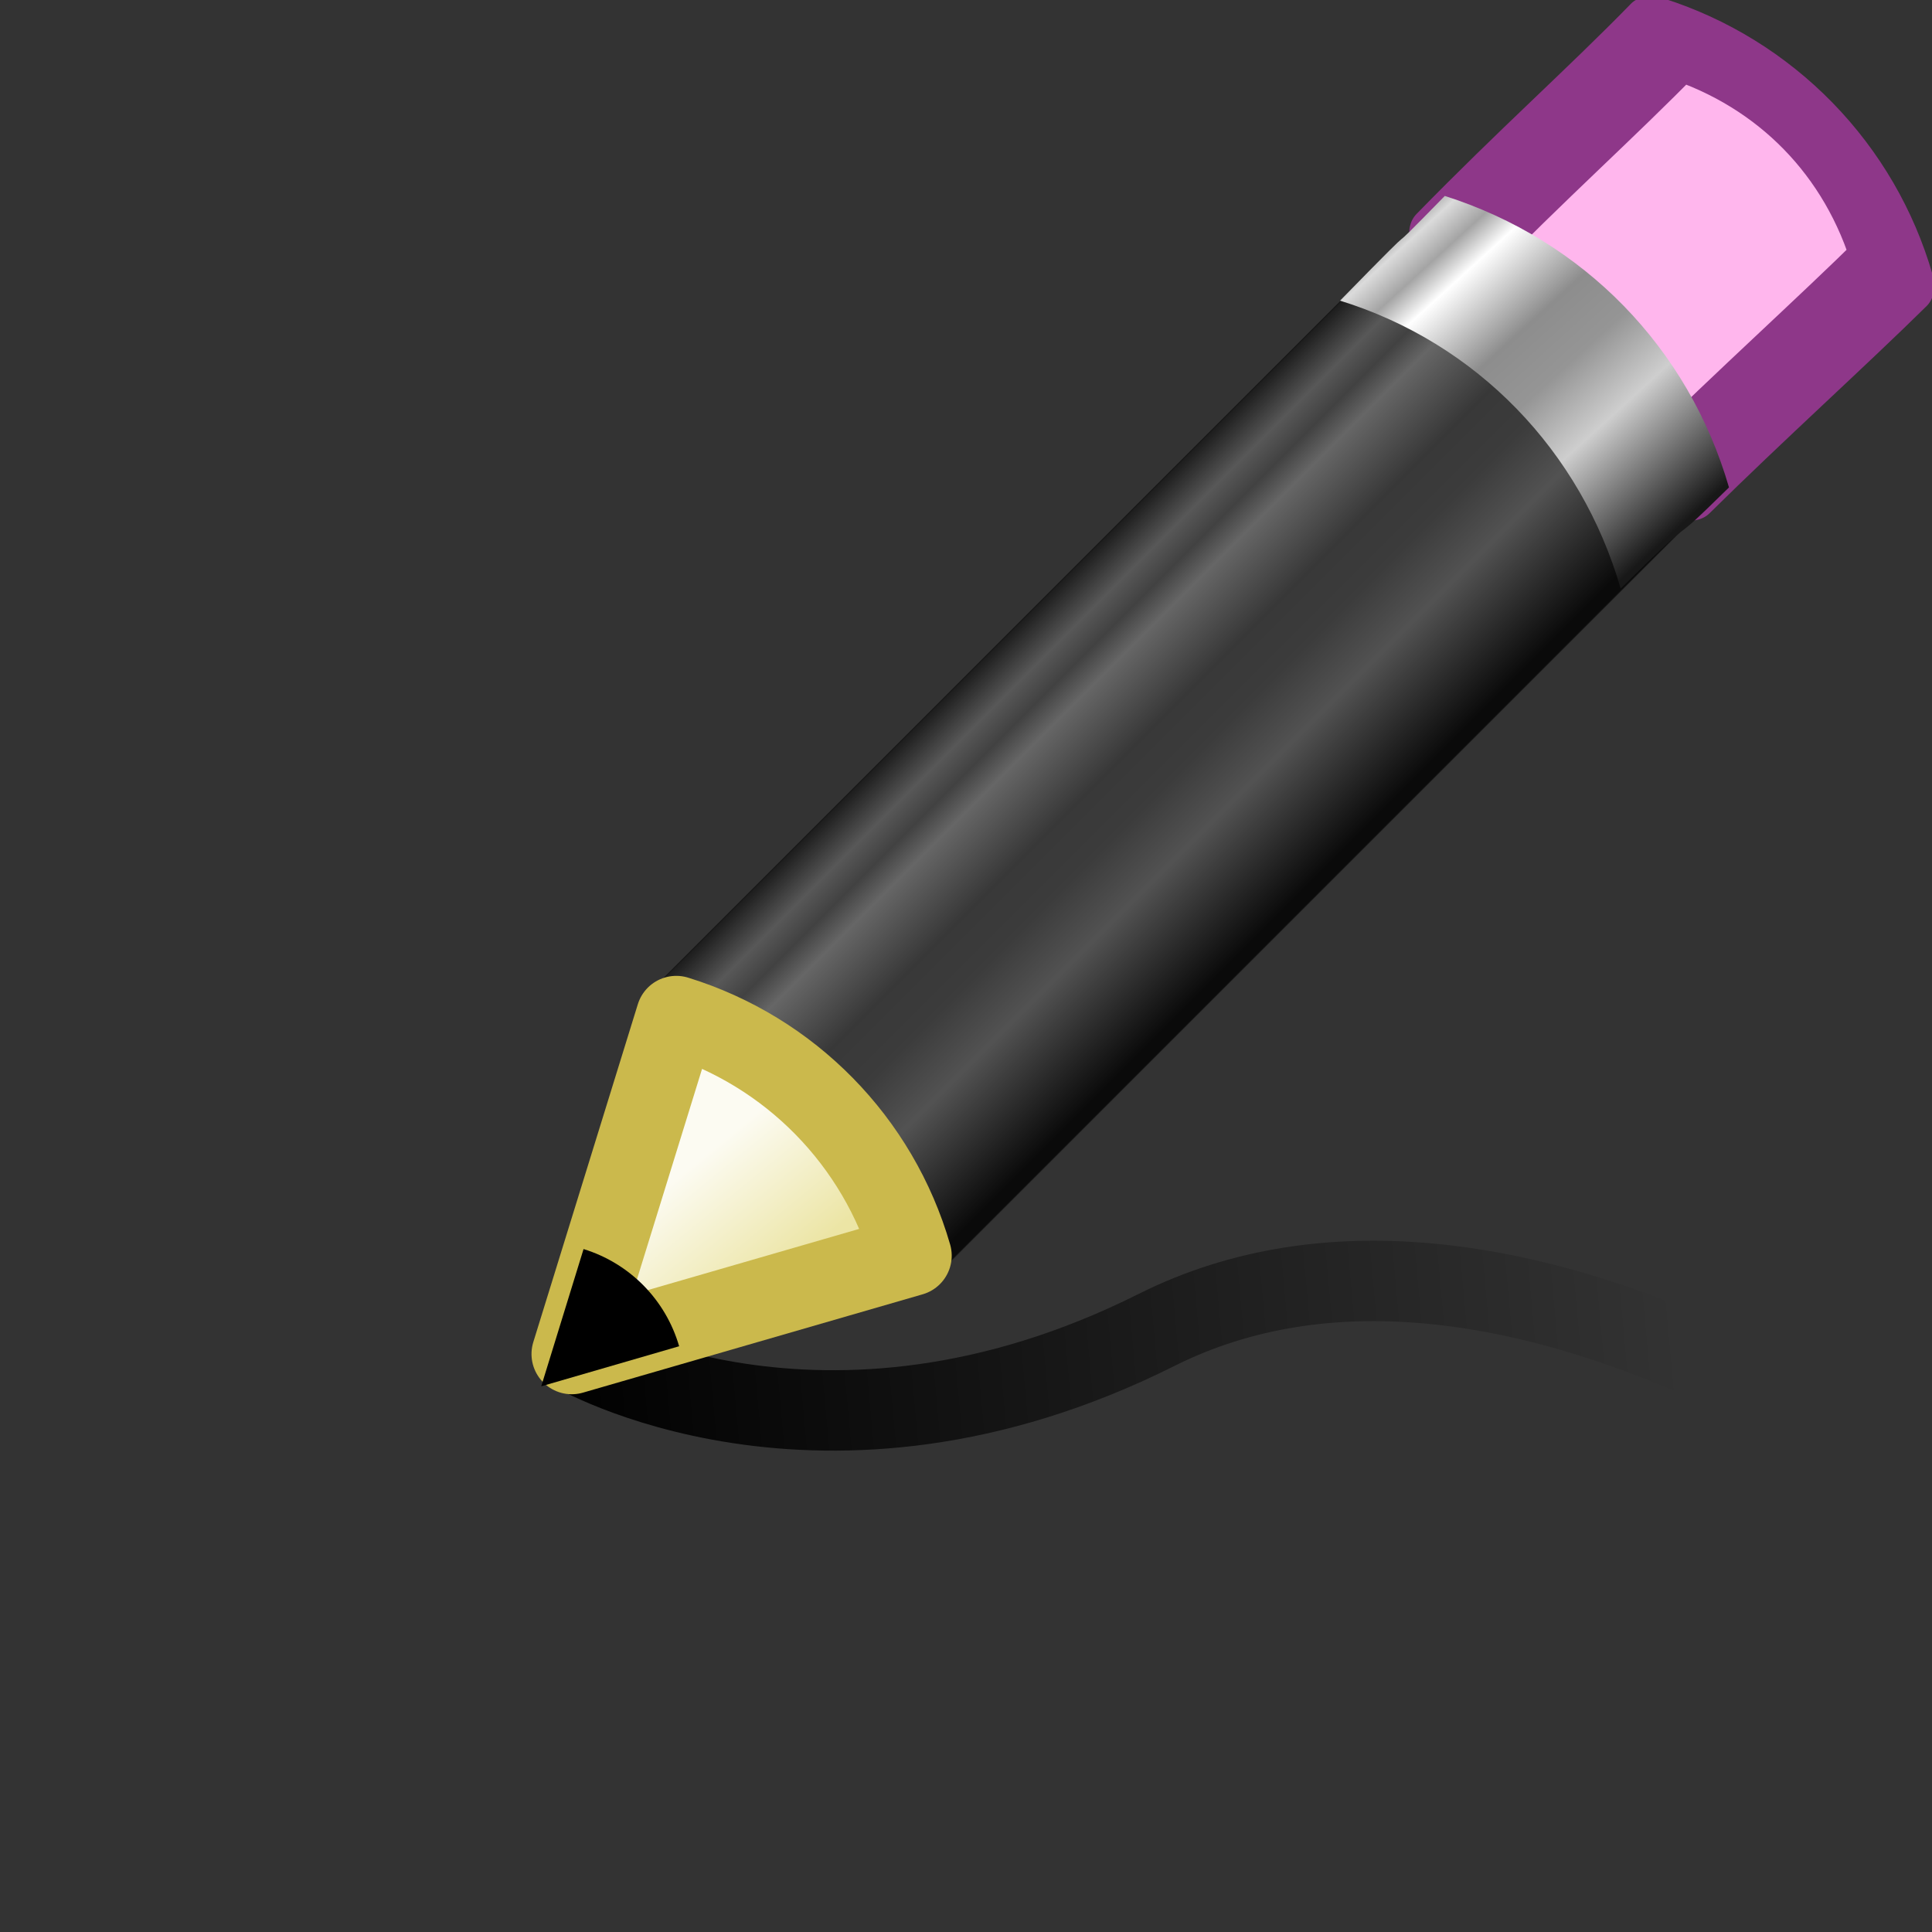 <?xml version="1.0" encoding="UTF-8" standalone="no"?>
<!-- Created with Inkscape (http://www.inkscape.org/) -->

<svg
   xmlns:dc="http://purl.org/dc/elements/1.1/"
   xmlns:cc="http://creativecommons.org/ns#"
   xmlns:rdf="http://www.w3.org/1999/02/22-rdf-syntax-ns#"
   xmlns:svg="http://www.w3.org/2000/svg"
   xmlns="http://www.w3.org/2000/svg"
   xmlns:xlink="http://www.w3.org/1999/xlink"
   xmlns:sodipodi="http://sodipodi.sourceforge.net/DTD/sodipodi-0.dtd"
   xmlns:inkscape="http://www.inkscape.org/namespaces/inkscape"
   id="svg2"
   version="1.1"
   inkscape:version="0.48.3.1 r9886"
   width="24"
   height="24"
   sodipodi:docname="lc_freeline_unfilled.svg"
   inkscape:export-filename="/home/alexander/tango_testing/cmd/lc_freeline_unfilled.png"
   inkscape:export-xdpi="90"
   inkscape:export-ydpi="90">
  <rect width="100%" height="100%" fill="#333333" stroke="none"/>
  <defs
     id="defs6">
    <linearGradient
       inkscape:collect="always"
       id="linearGradient7287">
      <stop
         style="stop-color:#000000;stop-opacity:1;"
         offset="0"
         id="stop7289" />
      <stop
         style="stop-color:#000000;stop-opacity:0;"
         offset="1"
         id="stop7291" />
    </linearGradient>
    <linearGradient
       id="linearGradient3155-40">
      <stop
         style="stop-color:#181818;stop-opacity:1;"
         offset="0"
         id="stop2541" />
      <stop
         id="stop2543"
         offset="0.135"
         style="stop-color:#dbdbdb;stop-opacity:1;" />
      <stop
         style="stop-color:#a4a4a4;stop-opacity:1;"
         offset="0.202"
         id="stop2545" />
      <stop
         id="stop2547"
         offset="0.27"
         style="stop-color:#ffffff;stop-opacity:1;" />
      <stop
         style="stop-color:#8d8d8d;stop-opacity:1;"
         offset="0.447"
         id="stop2549" />
      <stop
         id="stop2551"
         offset="0.571"
         style="stop-color:#959595;stop-opacity:1;" />
      <stop
         style="stop-color:#cecece;stop-opacity:1;"
         offset="0.72"
         id="stop2553" />
      <stop
         style="stop-color:#181818;stop-opacity:1;"
         offset="1"
         id="stop2555" />
    </linearGradient>
    <linearGradient
       id="linearGradient3240-279">
      <stop
         id="stop2559"
         offset="0"
         style="stop-color:#565656;stop-opacity:1;" />
      <stop
         style="stop-color:#9a9a9a;stop-opacity:1;"
         offset="0.5"
         id="stop2561" />
      <stop
         id="stop2563"
         offset="1"
         style="stop-color:#545454;stop-opacity:1;" />
    </linearGradient>
    <linearGradient
       id="linearGradient3223-789">
      <stop
         style="stop-color:#b1b1b1;stop-opacity:1;"
         offset="0"
         id="stop2567" />
      <stop
         id="stop2569"
         offset="0.5"
         style="stop-color:#ffffff;stop-opacity:1;" />
      <stop
         style="stop-color:#8f8f8f;stop-opacity:1;"
         offset="1"
         id="stop2571" />
    </linearGradient>
    <linearGradient
       id="linearGradient3240-686">
      <stop
         id="stop2575"
         offset="0"
         style="stop-color:#565656;stop-opacity:1;" />
      <stop
         style="stop-color:#9a9a9a;stop-opacity:1;"
         offset="0.5"
         id="stop2577" />
      <stop
         id="stop2579"
         offset="1"
         style="stop-color:#545454;stop-opacity:1;" />
    </linearGradient>
    <linearGradient
       id="linearGradient3223-768">
      <stop
         style="stop-color:#b1b1b1;stop-opacity:1;"
         offset="0"
         id="stop2583" />
      <stop
         id="stop2585"
         offset="0.5"
         style="stop-color:#ffffff;stop-opacity:1;" />
      <stop
         style="stop-color:#8f8f8f;stop-opacity:1;"
         offset="1"
         id="stop2587" />
    </linearGradient>
    <linearGradient
       id="linearGradient3240-907">
      <stop
         id="stop2591"
         offset="0"
         style="stop-color:#565656;stop-opacity:1;" />
      <stop
         style="stop-color:#9a9a9a;stop-opacity:1;"
         offset="0.5"
         id="stop2593" />
      <stop
         id="stop2595"
         offset="1"
         style="stop-color:#545454;stop-opacity:1;" />
    </linearGradient>
    <linearGradient
       id="linearGradient3223-699">
      <stop
         style="stop-color:#b1b1b1;stop-opacity:1;"
         offset="0"
         id="stop2599" />
      <stop
         id="stop2601"
         offset="0.5"
         style="stop-color:#ffffff;stop-opacity:1;" />
      <stop
         style="stop-color:#8f8f8f;stop-opacity:1;"
         offset="1"
         id="stop2603" />
    </linearGradient>
    <linearGradient
       id="linearGradient3290-678">
      <stop
         style="stop-color:#ece5a5;stop-opacity:1;"
         offset="0"
         id="stop2607" />
      <stop
         style="stop-color:#fcfbf2;stop-opacity:1;"
         offset="1"
         id="stop2609" />
    </linearGradient>
    <linearGradient
       id="linearGradient3191-577">
      <stop
         style="stop-color:#dbce48;stop-opacity:1;"
         offset="0"
         id="stop2613" />
      <stop
         style="stop-color:#c5b625;stop-opacity:1;"
         offset="1"
         id="stop2615" />
    </linearGradient>
    <linearGradient
       id="linearGradient3104">
      <stop
         style="stop-color:#969696;stop-opacity:1;"
         offset="0"
         id="stop3106" />
      <stop
         style="stop-color:#bebebe;stop-opacity:1;"
         offset="1"
         id="stop3108" />
    </linearGradient>
    <linearGradient
       id="linearGradient5048">
      <stop
         style="stop-color:black;stop-opacity:0;"
         offset="0"
         id="stop5050" />
      <stop
         id="stop5056"
         offset="0.5"
         style="stop-color:black;stop-opacity:1;" />
      <stop
         style="stop-color:black;stop-opacity:0;"
         offset="1"
         id="stop5052" />
    </linearGradient>
    <linearGradient
       inkscape:collect="always"
       xlink:href="#linearGradient3155-40"
       id="linearGradient7271"
       gradientUnits="userSpaceOnUse"
       gradientTransform="matrix(1.216,0,0,1.216,-29.41,-34.417)"
       x1="13.75"
       y1="15.623"
       x2="13.75"
       y2="19.375" />
    <linearGradient
       inkscape:collect="always"
       xlink:href="#linearGradient3155-40"
       id="linearGradient7273"
       gradientUnits="userSpaceOnUse"
       gradientTransform="matrix(1.006,0,0,1.006,0.056,0.029)"
       x1="-13.162"
       y1="-9.223"
       x2="-9.668"
       y2="-5.486" />
    <linearGradient
       inkscape:collect="always"
       xlink:href="#linearGradient3290-678"
       id="linearGradient7275"
       gradientUnits="userSpaceOnUse"
       x1="9.158"
       y1="10.668"
       x2="8.511"
       y2="12.101" />
    <linearGradient
       inkscape:collect="always"
       xlink:href="#linearGradient7287"
       id="linearGradient7293"
       x1="10.637"
       y1="17.101"
       x2="2.003"
       y2="11.002"
       gradientUnits="userSpaceOnUse"
       gradientTransform="translate(0.707,-0.53)" />
    <linearGradient
       inkscape:collect="always"
       xlink:href="#linearGradient3155-40"
       id="linearGradient7310"
       gradientUnits="userSpaceOnUse"
       gradientTransform="matrix(0.756,-0.754,0.861,0.859,-44.605,-4.18)"
       x1="13.75"
       y1="15.623"
       x2="13.75"
       y2="19.375" />
    <linearGradient
       inkscape:collect="always"
       xlink:href="#linearGradient3155-40"
       id="linearGradient7312"
       gradientUnits="userSpaceOnUse"
       gradientTransform="matrix(1.006,0,0,1.006,-1.077,1.078)"
       x1="-13.162"
       y1="-9.223"
       x2="-9.668"
       y2="-5.486" />
    <linearGradient
       inkscape:collect="always"
       xlink:href="#linearGradient3290-678"
       id="linearGradient7314"
       gradientUnits="userSpaceOnUse"
       x1="9.158"
       y1="10.668"
       x2="8.511"
       y2="12.101" />
    <linearGradient
       inkscape:collect="always"
       xlink:href="#linearGradient7287"
       id="linearGradient7316"
       gradientUnits="userSpaceOnUse"
       gradientTransform="matrix(-0.866,-0.5,-0.5,0.866,28.782,6.676)"
       x1="10.637"
       y1="17.101"
       x2="2.003"
       y2="11.002" />
  </defs>
  <sodipodi:namedview
     pagecolor="#ffffff"
     bordercolor="#666666"
     borderopacity="1"
     objecttolerance="10"
     gridtolerance="10"
     guidetolerance="10"
     inkscape:pageopacity="0"
     inkscape:pageshadow="2"
     inkscape:window-width="1366"
     inkscape:window-height="718"
     id="namedview4"
     showgrid="false"
     inkscape:snap-global="false"
     inkscape:zoom="1"
     inkscape:cx="15.369882"
     inkscape:cy="3.3302576"
     inkscape:window-x="0"
     inkscape:window-y="28"
     inkscape:window-maximized="1"
     inkscape:current-layer="g7295">
    <inkscape:grid
       type="xygrid"
       id="grid6327" />
  </sodipodi:namedview>
  <g
     id="g7295"
     transform="matrix(1.334,0,0,1.334,-8.026,-5.307)">
    <path
       inkscape:connector-curvature="0"
       id="path7277"
       d="m 11.345,16.556 c 0,0 2.318,1.372 5.441,-0.193 3.224,-1.616 7.328,1.577 7.328,1.577"
       style="fill:none;stroke:url(#linearGradient7316);stroke-width:0.749px;stroke-linecap:butt;stroke-linejoin:miter;stroke-opacity:1"
       sodipodi:nodetypes="csc" />
    <g
       transform="translate(39.049,-1.6)"
       inkscape:label="Layer 1"
       id="layer1">
      <g
         transform="translate(-20.041,-1.49)"
         id="g6329">
        <g
           transform="matrix(0.821,0,0,0.823,10.976,6.271)"
           id="g8626">
          <g
             id="g7208"
             transform="matrix(0.851,0.149,0.15,0.851,-4.58,4.542)" />
        </g>
      </g>
      <g
         transform="translate(4.154,5.834)"
         id="g7262">
        <g
           id="g7202"
           transform="matrix(0.699,0.123,0.123,0.701,-13.092,8.764)">
          <path
             inkscape:connector-curvature="0"
             id="path7251"
             d="m -10.438,-10.532 c -1.04,1.055 -2.106,2.03 -3.451,3.395 1.427,0.201 2.364,1.188 2.537,2.626 1.192,-1.179 2.524,-2.415 3.483,-3.363 -0.176,-1.46 -1.128,-2.441 -2.57,-2.658 z"
             style="fill:#ffb6ed;fill-opacity:1;stroke:#8e3789;stroke-width:1.088;stroke-linecap:round;stroke-linejoin:round;stroke-miterlimit:4;stroke-opacity:1;stroke-dasharray:none"
             sodipodi:nodetypes="ccccc" />
          <path
             inkscape:connector-curvature="0"
             style="fill:url(#linearGradient7310);fill-opacity:1;stroke:none"
             d="m -26.509,4.819 12.1,-12.071 3.228,3.22 -12.1,12.071 z"
             id="rect7182" />
          <path
             inkscape:connector-curvature="0"
             style="opacity:0.6;fill:#000000;fill-opacity:1;stroke:none"
             d="m -26.512,4.81 12.107,-12.078 3.228,3.22 -12.107,12.078 z"
             id="rect7200" />
          <path
             style="fill:url(#linearGradient7312);fill-opacity:1;stroke:none"
             d="m -13.844,-7.835 c -1.296,1.315 -0.016,-0.012 -1.692,1.688 1.779,0.25 2.947,1.48 3.163,3.27 1.486,-1.469 0.537,-0.467 1.733,-1.648 -0.22,-1.818 -1.406,-3.04 -3.203,-3.31 z"
             id="rect7229"
             inkscape:connector-curvature="0"
             sodipodi:nodetypes="ccccc" />
        </g>
        <path
           sodipodi:type="arc"
           style="fill:url(#linearGradient7314);fill-opacity:1;stroke:#cbb94c;stroke-width:0.896;stroke-linecap:round;stroke-linejoin:round;stroke-miterlimit:4;stroke-opacity:1;stroke-dasharray:none"
           id="path7180"
           sodipodi:cx="7"
           sodipodi:cy="10.5625"
           sodipodi:rx="3.9375"
           sodipodi:ry="3.9375"
           d="m 10.937,10.643 c -0.027,1.325 -0.719,2.548 -1.841,3.253 L 7,10.562 z"
           transform="matrix(0.808,-0.216,-0.216,-0.808,-35.237,22.399)"
           sodipodi:start="0.020382597"
           sodipodi:end="1.0095777" />
        <path
           sodipodi:end="1.0095777"
           sodipodi:start="0.020382597"
           transform="matrix(0.328,-0.088,-0.088,-0.328,-33.513,16.734)"
           d="m 10.937,10.643 c -0.027,1.325 -0.719,2.548 -1.841,3.253 L 7,10.562 z"
           sodipodi:ry="3.9375"
           sodipodi:rx="3.9375"
           sodipodi:cy="10.5625"
           sodipodi:cx="7"
           id="path7255"
           style="fill:#000000;fill-opacity:1;stroke:none"
           sodipodi:type="arc" />
      </g>
    </g>
  </g>
</svg>
